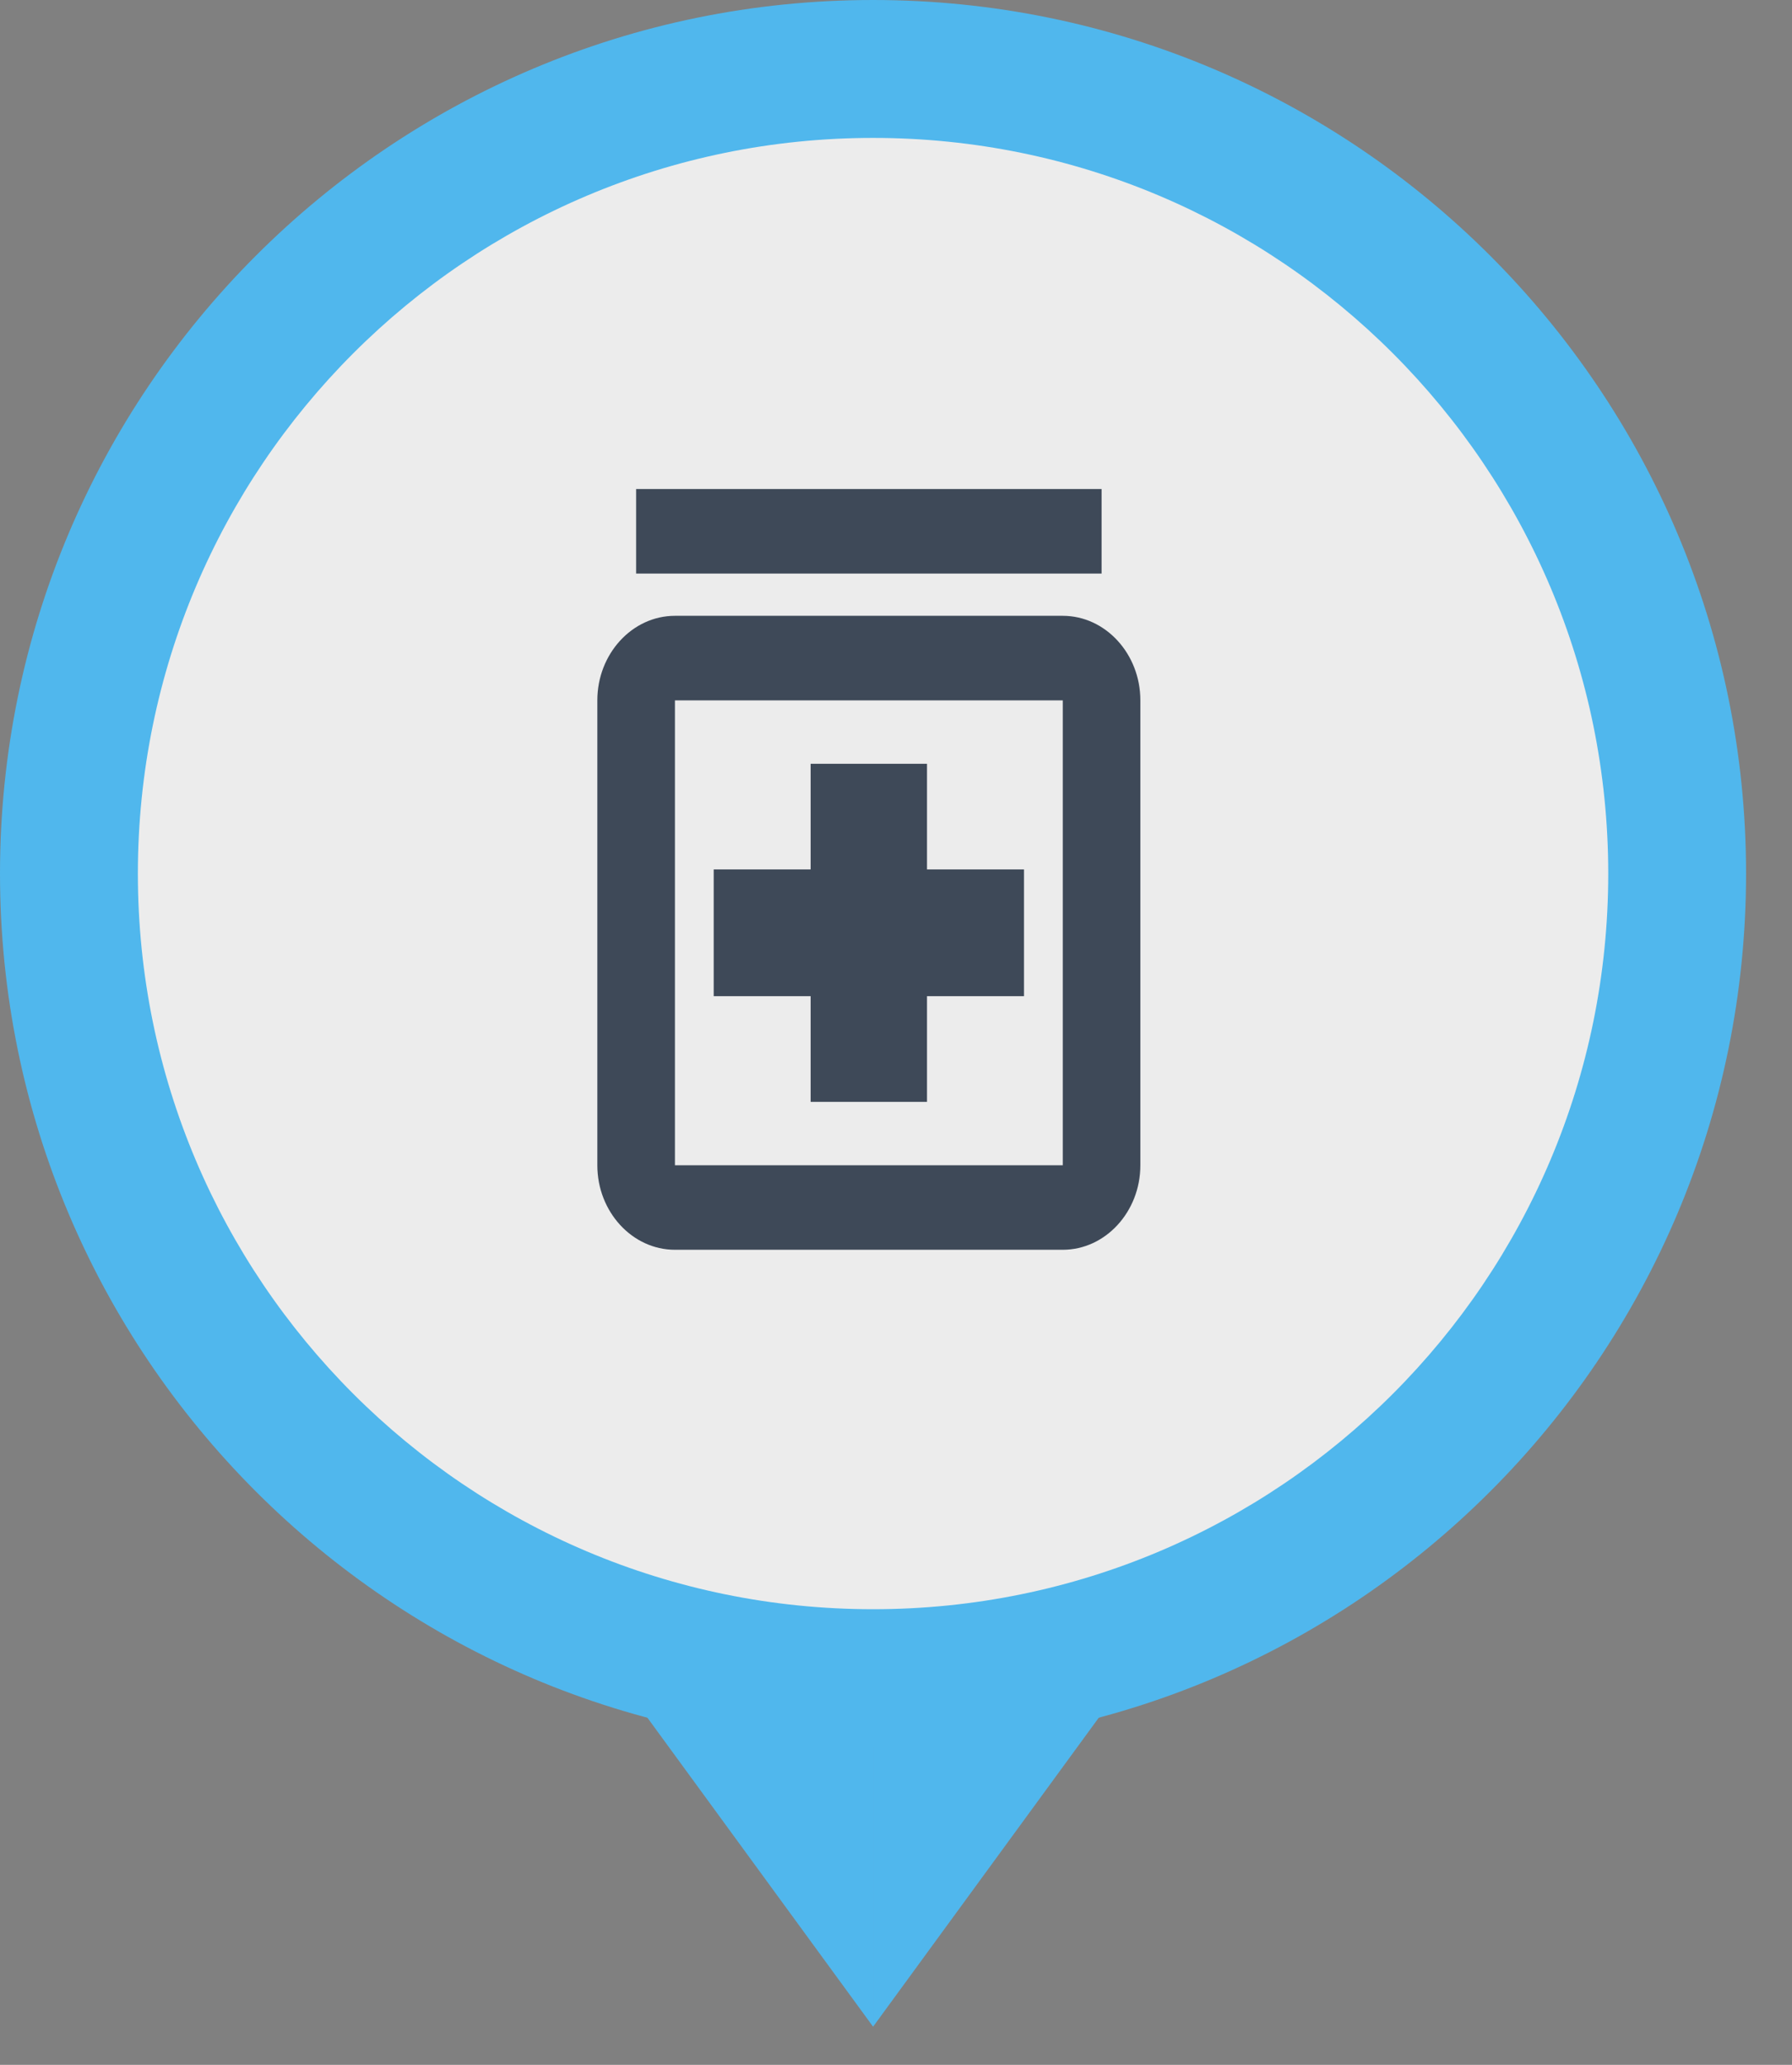 <svg width="33" height="38" viewBox="0 0 33 38" fill="none" xmlns="http://www.w3.org/2000/svg">
<rect x="0" y="0" width="33" height="38" fill="#808080" stroke="none"/>
<path d="M16.077 32.154C24.956 32.154 32.154 24.956 32.154 16.077C32.154 7.198 24.956 0 16.077 0C7.198 0 0 7.198 0 16.077C0 24.956 7.198 32.154 16.077 32.154Z" fill="#50b7ed"/>
<path d="M9.969 28.939L16.078 37.298V28.939H9.969Z" fill="#50b7ed"/>
<path d="M22.187 28.939L16.078 37.298V28.939H22.187Z" fill="#50b7ed"/>
<path d="M16.078 29.615C23.555 29.615 29.616 23.554 29.616 16.077C29.616 8.599 23.555 2.538 16.078 2.538C8.6 2.538 2.539 8.599 2.539 16.077C2.539 23.554 8.6 29.615 16.078 29.615Z" fill="#ECECEC"/>
<path d="M14.928 18.333H13.143V16H14.928V14.056H17.071V16H18.857V18.333H17.071V20.278H14.928V18.333ZM21 12.889V21.445C21 22.3 20.357 23 19.571 23H12.429C11.643 23 11 22.3 11 21.445V12.889C11 12.033 11.643 11.333 12.429 11.333H19.571C20.357 11.333 21 12.033 21 12.889ZM19.571 12.889H12.429V21.445H19.571V12.889ZM20.286 9H11.714V10.556H20.286V9Z" fill="#3E4958"/>
</svg>
